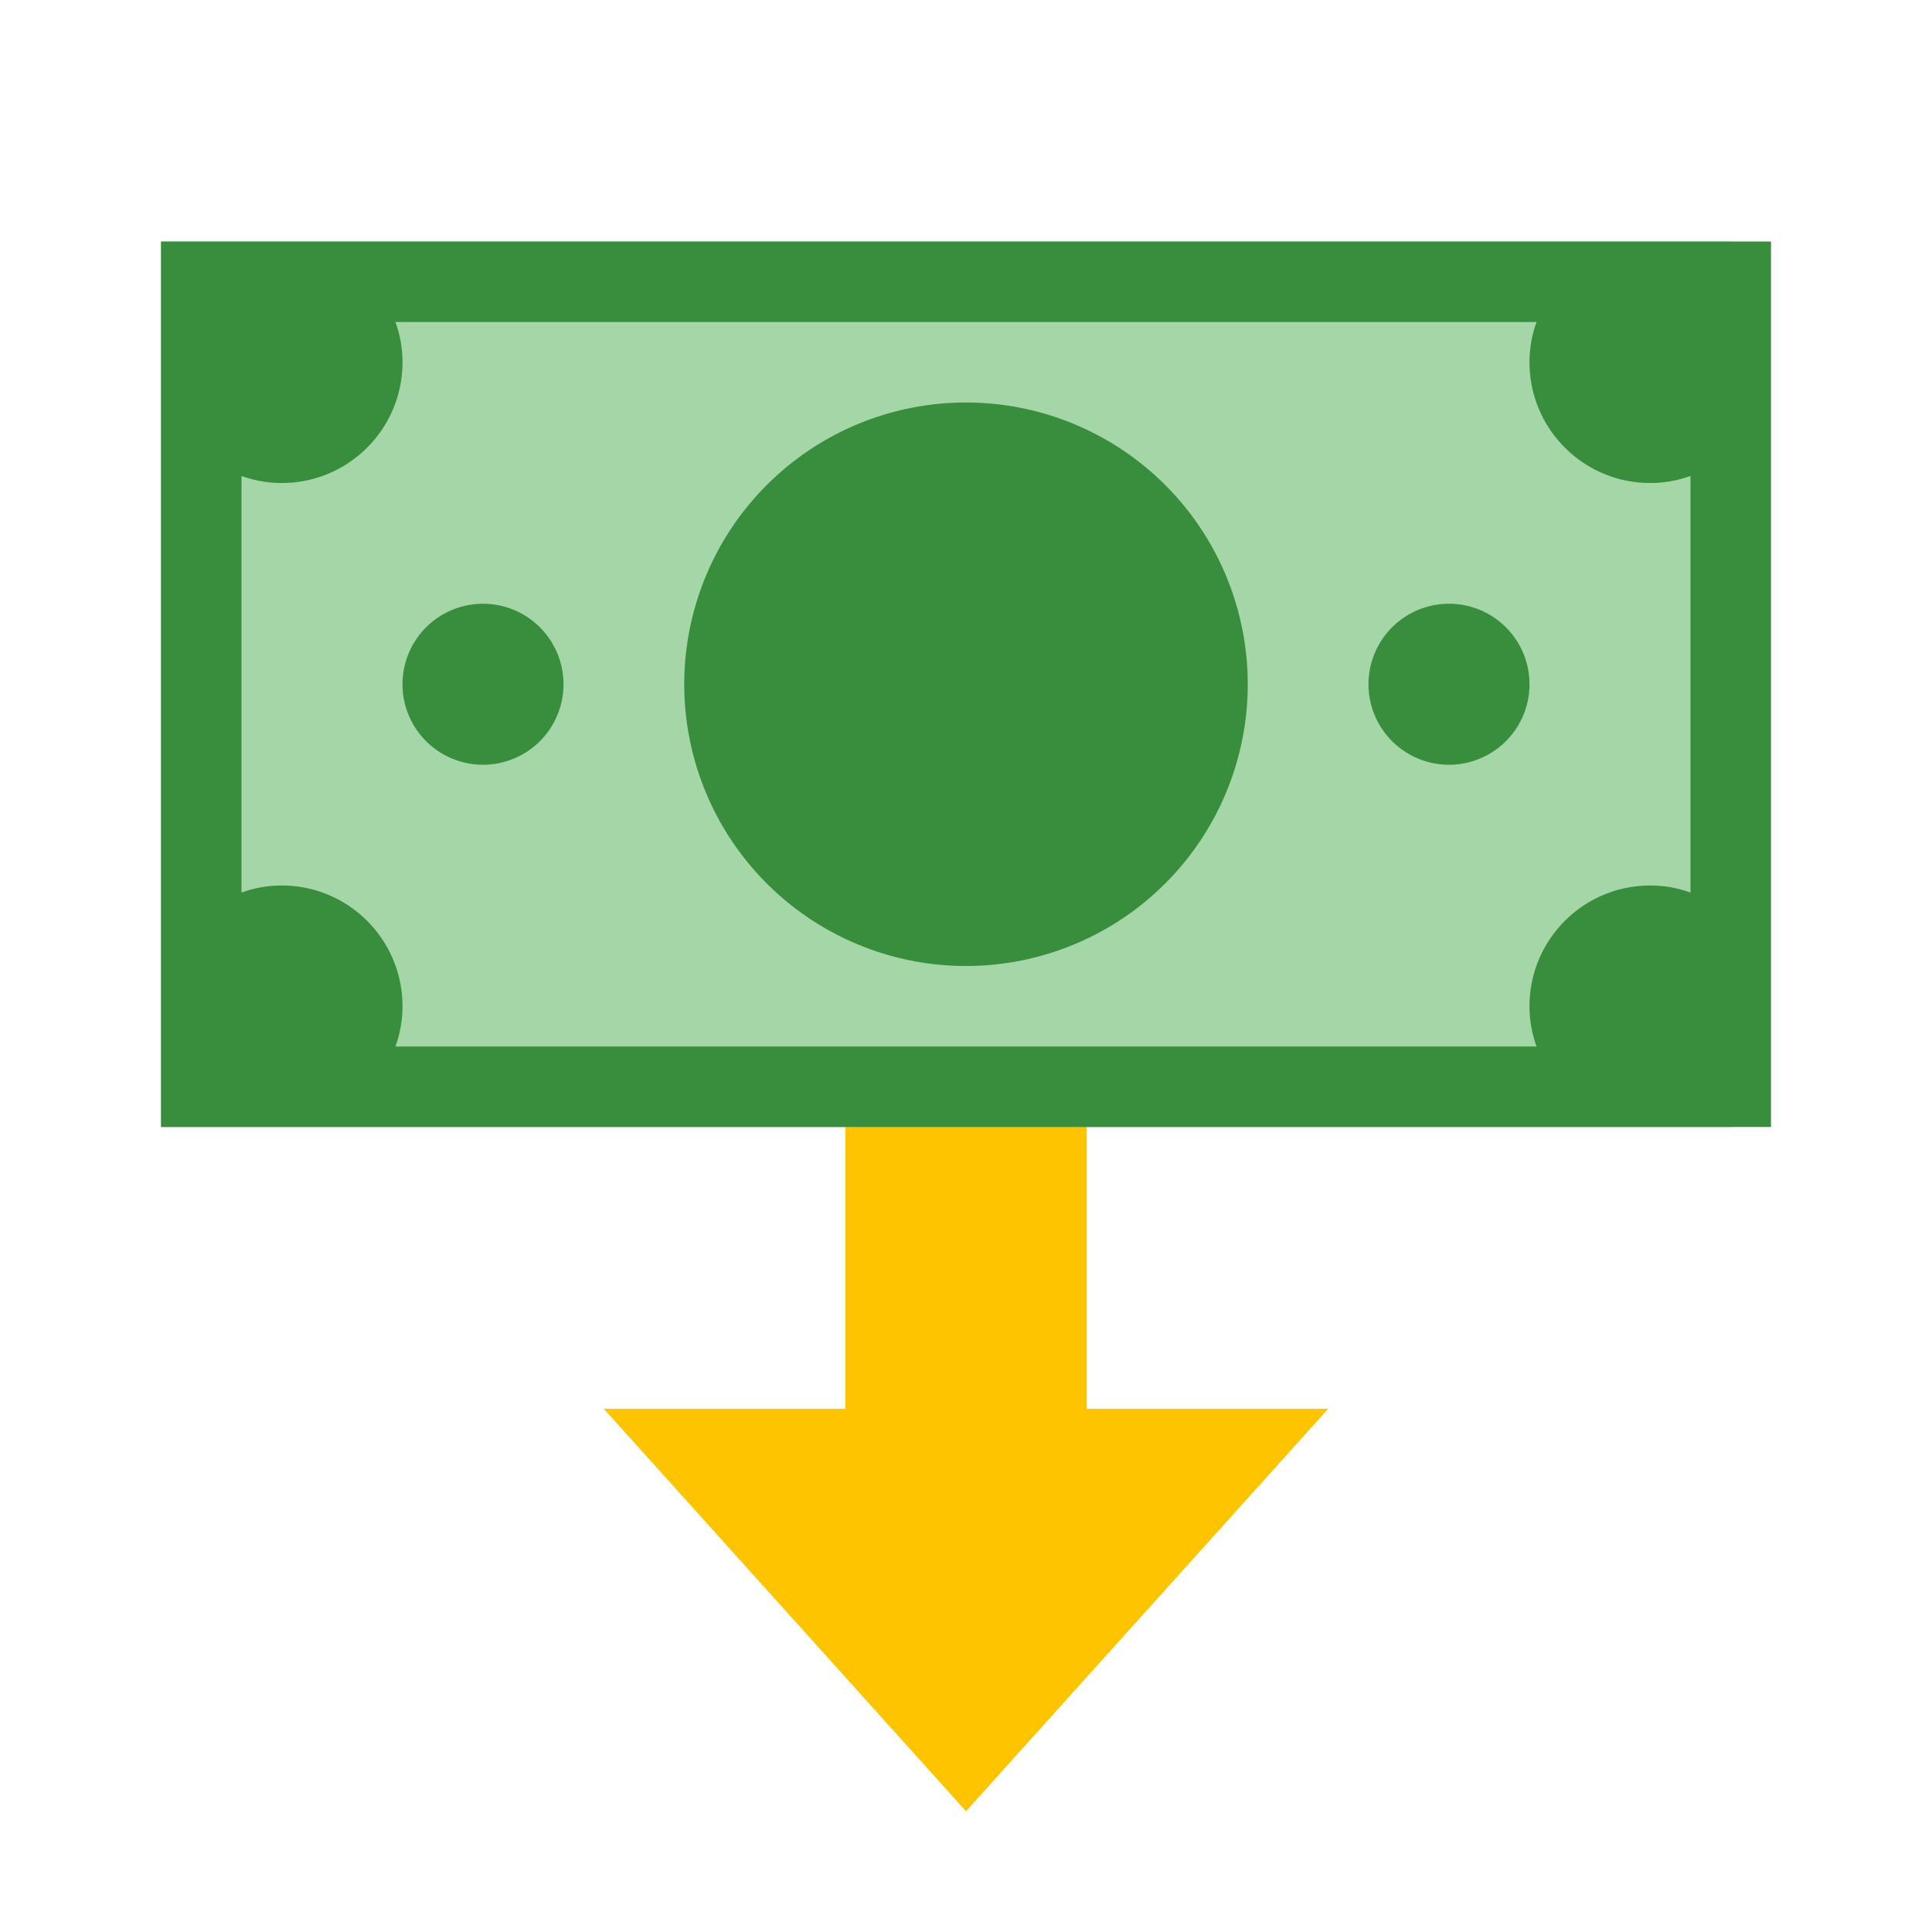 <svg xmlns="http://www.w3.org/2000/svg"  viewBox="0 0 48 48" width="96px" height="96px"><path fill="#ffc400" d="M33 35L24 45 15 35z"/><path fill="#ffc400" d="M21.003 19H27V39H21.003z"/><path fill="#a5d6a7" d="M4 6H43V28H4z"/><path fill="#388e3c" d="M4,28h40V6H4V28z M42,8v18H6V8H42z"/><path fill="#388e3c" d="M12 15A2 2 0 1 0 12 19 2 2 0 1 0 12 15zM36 15A2 2 0 1 0 36 19 2 2 0 1 0 36 15zM24 10A7 7 0 1 0 24 24 7 7 0 1 0 24 10zM38.779 7C38.3 7.532 38 8.228 38 9c0 1.657 1.343 3 3 3 .772 0 1.468-.3 2-.779V7H38.779zM9.221 7H5v4.221C5.532 11.7 6.228 12 7 12c1.657 0 3-1.343 3-3C10 8.228 9.7 7.532 9.221 7zM9.221 27C9.7 26.468 10 25.772 10 25c0-1.657-1.343-3-3-3-.772 0-1.468.3-2 .779V27H9.221zM43 27v-4.221C42.468 22.3 41.772 22 41 22c-1.657 0-3 1.343-3 3 0 .772.3 1.468.779 2H43z"/></svg>